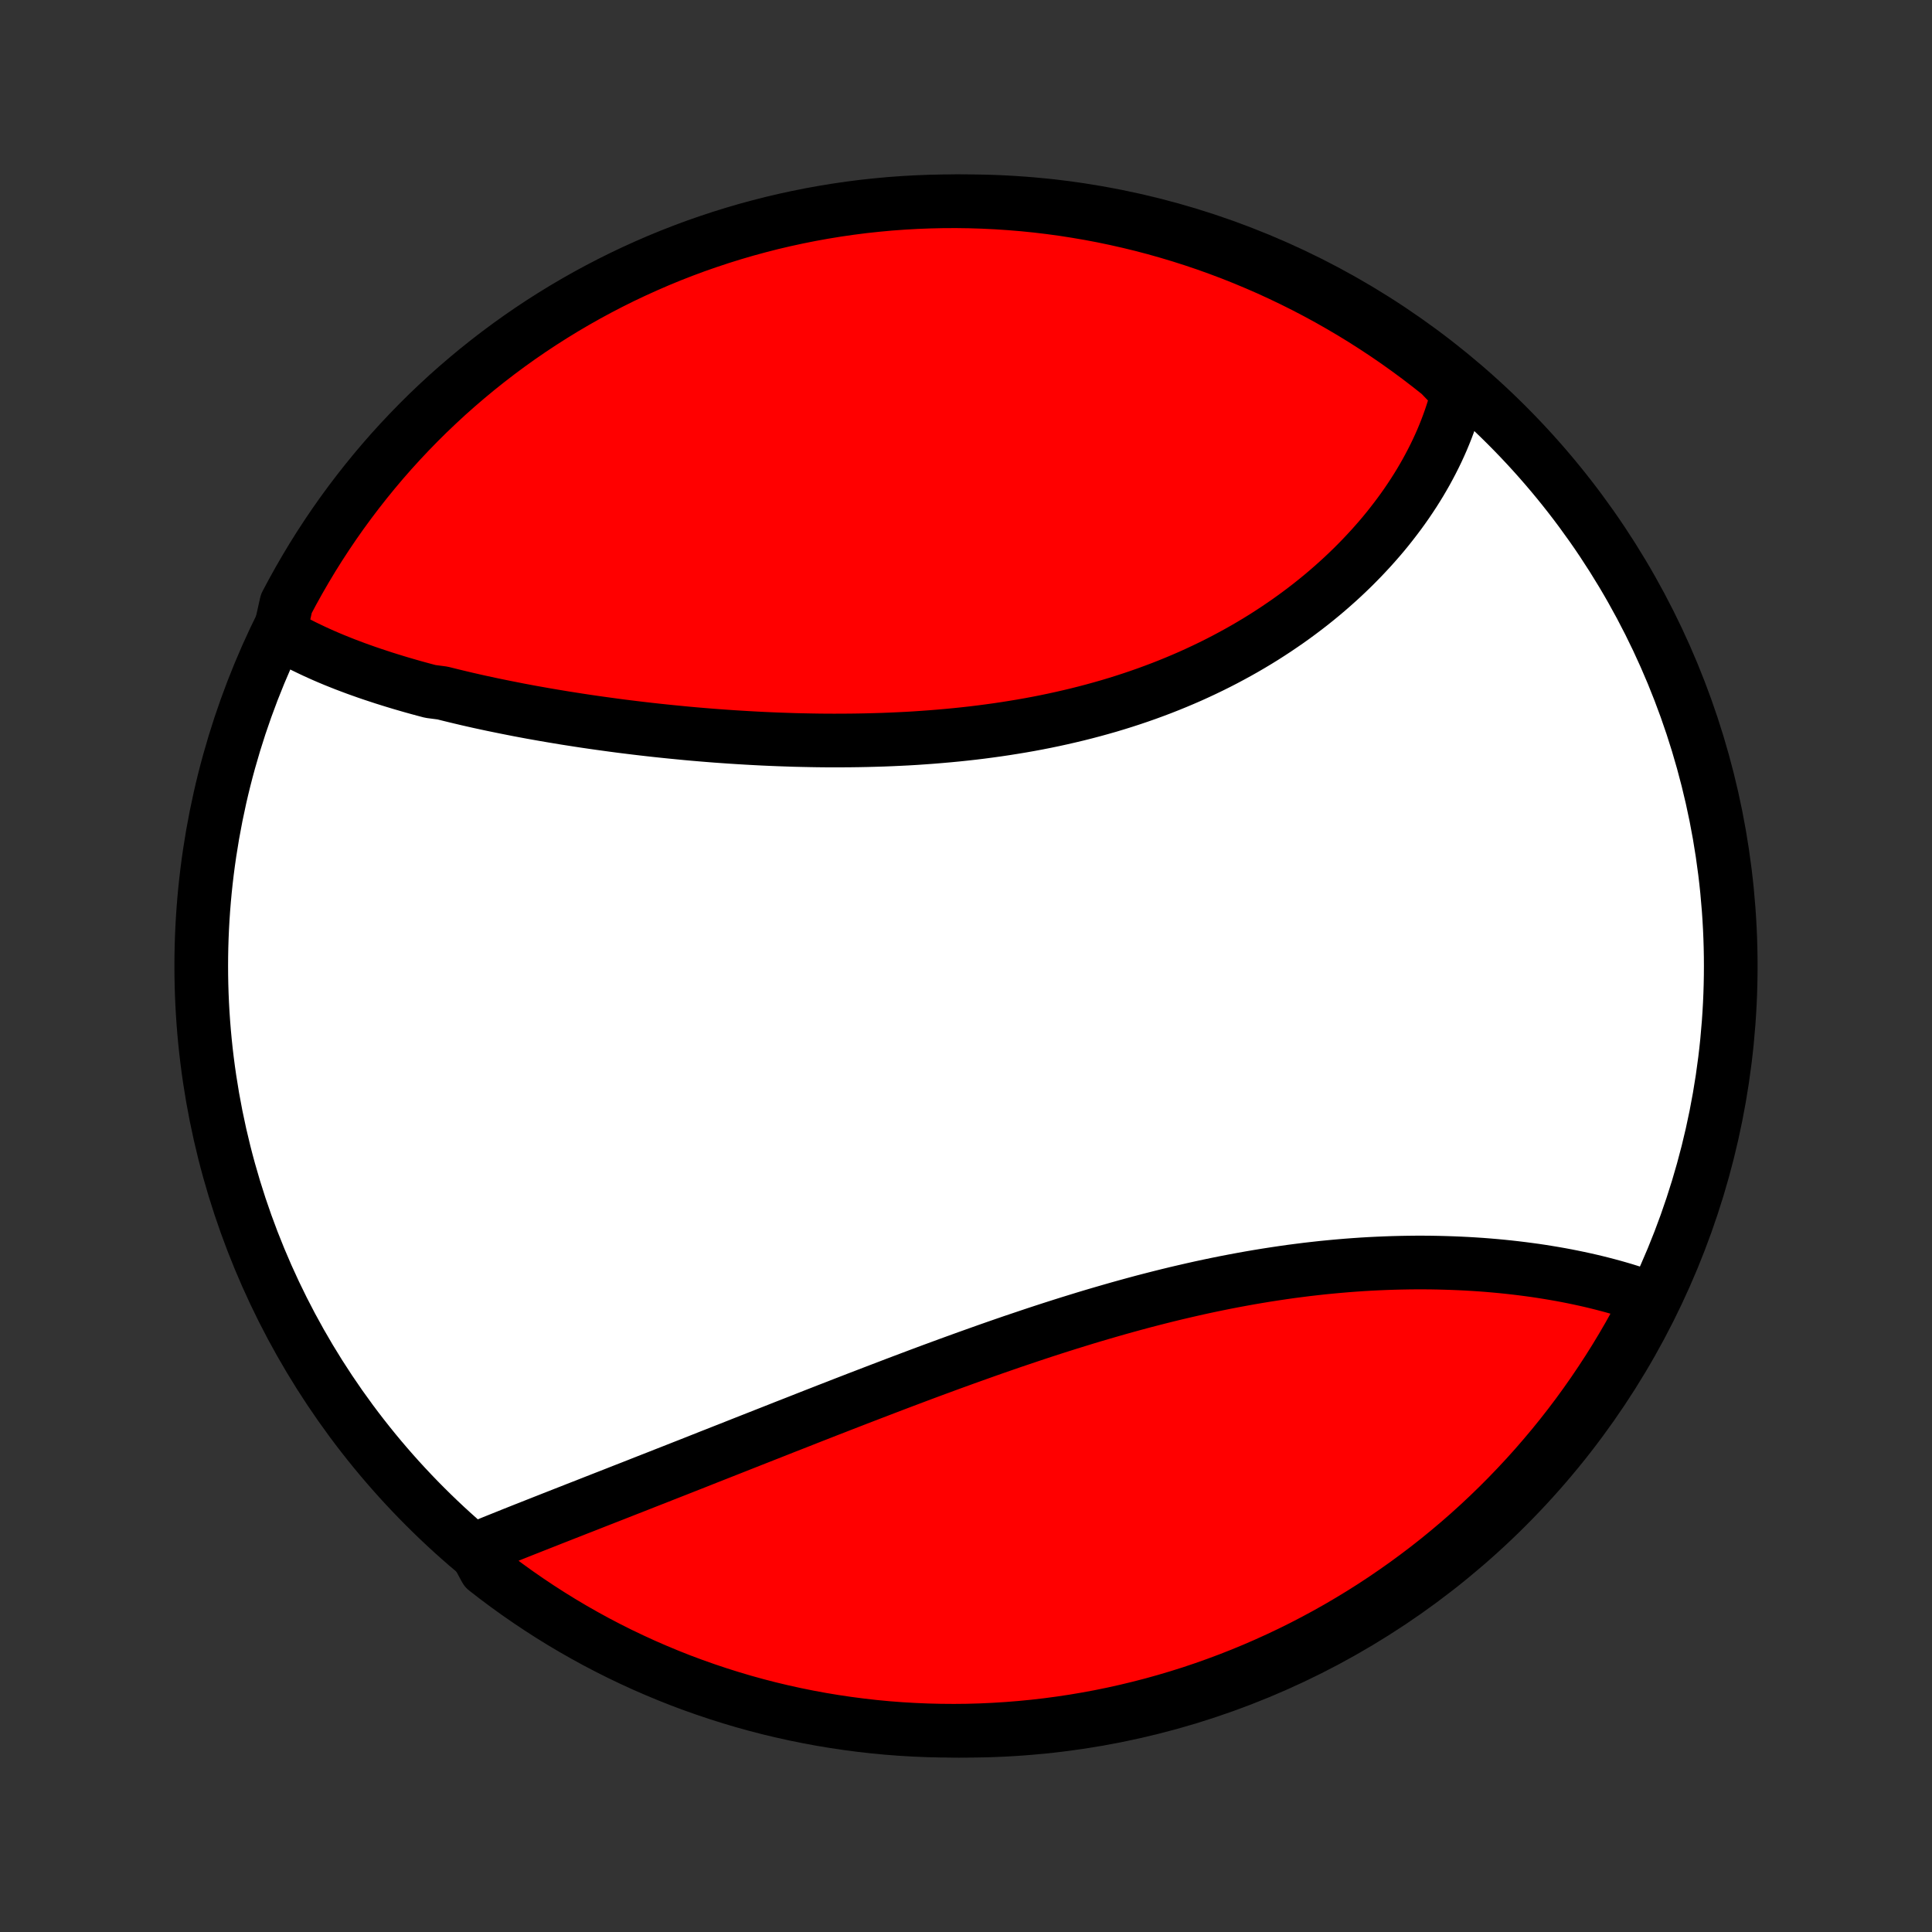 <?xml version="1.0" encoding="utf-8" standalone="no"?>
<!DOCTYPE svg PUBLIC "-//W3C//DTD SVG 1.1//EN"
  "http://www.w3.org/Graphics/SVG/1.1/DTD/svg11.dtd">
<!-- Created with matplotlib (http://matplotlib.org/) -->
<svg height="72pt" version="1.1" viewBox="0 0 72 72" width="72pt" xmlns="http://www.w3.org/2000/svg" xmlns:xlink="http://www.w3.org/1999/xlink">
 <rect x="0" y="0" width="72" height="72" fill="#333333" stroke="none"/>
 <defs>
  <style type="text/css">
*{stroke-linecap:butt;stroke-linejoin:round;}
  </style>
 </defs>
 <g id="figure_1">
  <g id="patch_1">
   <path d="
M0 72
L72 72
L72 0
L0 0
z
" style="fill:none;"/>
  </g>
  <g id="axes_1">
   <g id="PatchCollection_1">
    <defs>
     <path d="
M36 -7.5
C43.558 -7.5 50.808 -10.503 56.153 -15.848
C61.497 -21.192 64.5 -28.442 64.5 -36
C64.5 -43.558 61.497 -50.808 56.153 -56.153
C50.808 -61.497 43.558 -64.5 36 -64.5
C28.442 -64.5 21.192 -61.497 15.848 -56.153
C10.503 -50.808 7.5 -43.558 7.5 -36
C7.5 -28.442 10.503 -21.192 15.848 -15.848
C21.192 -10.503 28.442 -7.5 36 -7.5
z
" id="C0_0_a811fe30f3"/>
     <path d="
M10.425 -48.402
L10.599 -48.301
L10.776 -48.202
L10.954 -48.105
L11.136 -48.01
L11.319 -47.917
L11.505 -47.827
L11.692 -47.738
L11.882 -47.651
L12.073 -47.566
L12.266 -47.483
L12.462 -47.401
L12.659 -47.322
L12.858 -47.243
L13.059 -47.167
L13.261 -47.091
L13.465 -47.018
L13.671 -46.945
L13.879 -46.874
L14.088 -46.805
L14.298 -46.736
L14.511 -46.669
L14.725 -46.603
L14.94 -46.538
L15.157 -46.475
L15.376 -46.412
L15.596 -46.351
L15.818 -46.291
L16.041 -46.232
L16.491 -46.173
L16.719 -46.116
L16.948 -46.06
L17.178 -46.005
L17.41 -45.95
L17.643 -45.897
L17.878 -45.844
L18.114 -45.793
L18.352 -45.742
L18.591 -45.693
L18.832 -45.644
L19.074 -45.596
L19.317 -45.548
L19.562 -45.502
L19.808 -45.456
L20.056 -45.412
L20.305 -45.368
L20.556 -45.325
L20.808 -45.283
L21.061 -45.241
L21.317 -45.201
L21.573 -45.161
L21.831 -45.122
L22.09 -45.084
L22.351 -45.047
L22.613 -45.011
L22.876 -44.975
L23.141 -44.94
L23.407 -44.907
L23.675 -44.874
L23.944 -44.842
L24.215 -44.811
L24.487 -44.781
L24.76 -44.752
L25.035 -44.724
L25.311 -44.697
L25.589 -44.67
L25.867 -44.645
L26.148 -44.621
L26.429 -44.598
L26.712 -44.576
L26.996 -44.556
L27.281 -44.536
L27.568 -44.518
L27.855 -44.501
L28.144 -44.485
L28.434 -44.47
L28.726 -44.457
L29.018 -44.445
L29.311 -44.435
L29.606 -44.425
L29.901 -44.418
L30.198 -44.412
L30.495 -44.407
L30.794 -44.404
L31.093 -44.403
L31.392 -44.404
L31.693 -44.406
L31.994 -44.41
L32.296 -44.416
L32.599 -44.424
L32.902 -44.433
L33.206 -44.445
L33.51 -44.459
L33.814 -44.474
L34.119 -44.492
L34.423 -44.513
L34.728 -44.535
L35.033 -44.56
L35.339 -44.587
L35.644 -44.616
L35.948 -44.648
L36.253 -44.682
L36.557 -44.719
L36.861 -44.759
L37.165 -44.801
L37.468 -44.846
L37.77 -44.894
L38.072 -44.944
L38.373 -44.997
L38.673 -45.053
L38.972 -45.112
L39.27 -45.174
L39.566 -45.239
L39.862 -45.307
L40.156 -45.377
L40.449 -45.451
L40.741 -45.528
L41.031 -45.608
L41.319 -45.69
L41.605 -45.776
L41.89 -45.865
L42.173 -45.957
L42.454 -46.052
L42.733 -46.15
L43.009 -46.251
L43.284 -46.355
L43.556 -46.462
L43.826 -46.572
L44.094 -46.685
L44.359 -46.8
L44.621 -46.919
L44.882 -47.041
L45.139 -47.165
L45.394 -47.292
L45.645 -47.421
L45.894 -47.554
L46.141 -47.689
L46.384 -47.826
L46.624 -47.966
L46.861 -48.108
L47.096 -48.253
L47.327 -48.401
L47.555 -48.55
L47.779 -48.702
L48.001 -48.855
L48.219 -49.011
L48.434 -49.169
L48.646 -49.329
L48.855 -49.491
L49.06 -49.655
L49.261 -49.82
L49.46 -49.988
L49.654 -50.157
L49.846 -50.328
L50.034 -50.5
L50.218 -50.674
L50.399 -50.849
L50.576 -51.026
L50.75 -51.204
L50.92 -51.384
L51.087 -51.564
L51.25 -51.747
L51.41 -51.93
L51.566 -52.114
L51.718 -52.3
L51.866 -52.487
L52.011 -52.675
L52.153 -52.864
L52.29 -53.053
L52.424 -53.244
L52.554 -53.436
L52.681 -53.629
L52.804 -53.823
L52.923 -54.017
L53.038 -54.213
L53.15 -54.409
L53.257 -54.606
L53.361 -54.804
L53.461 -55.002
L53.558 -55.202
L53.65 -55.402
L53.739 -55.603
L53.823 -55.805
L53.904 -56.008
L53.98 -56.211
L54.053 -56.415
L54.121 -56.619
L54.186 -56.825
L54.246 -57.031
L54.303 -57.238
L54.355 -57.446
L54.046 -57.654
L53.658 -58.059
L53.265 -58.37
L52.867 -58.675
L52.463 -58.973
L52.055 -59.264
L51.641 -59.548
L51.223 -59.824
L50.8 -60.094
L50.373 -60.356
L49.941 -60.61
L49.505 -60.858
L49.065 -61.097
L48.621 -61.329
L48.173 -61.553
L47.722 -61.769
L47.267 -61.978
L46.808 -62.178
L46.346 -62.371
L45.881 -62.556
L45.413 -62.732
L44.942 -62.901
L44.468 -63.061
L43.992 -63.213
L43.514 -63.356
L43.033 -63.492
L42.55 -63.619
L42.064 -63.737
L41.578 -63.847
L41.089 -63.949
L40.599 -64.042
L40.107 -64.126
L39.614 -64.203
L39.12 -64.27
L38.626 -64.329
L38.13 -64.379
L37.633 -64.42
L37.137 -64.453
L36.639 -64.477
L36.142 -64.493
L35.645 -64.5
L35.147 -64.498
L34.65 -64.487
L34.154 -64.468
L33.658 -64.44
L33.162 -64.404
L32.668 -64.358
L32.174 -64.305
L31.682 -64.242
L31.191 -64.171
L30.701 -64.091
L30.214 -64.003
L29.727 -63.906
L29.243 -63.801
L28.761 -63.688
L28.281 -63.565
L27.803 -63.435
L27.328 -63.296
L26.856 -63.149
L26.386 -62.993
L25.919 -62.83
L25.456 -62.658
L24.995 -62.478
L24.538 -62.29
L24.084 -62.093
L23.634 -61.889
L23.188 -61.678
L22.746 -61.458
L22.307 -61.23
L21.873 -60.995
L21.443 -60.752
L21.018 -60.502
L20.597 -60.244
L20.181 -59.979
L19.77 -59.707
L19.363 -59.427
L18.962 -59.14
L18.566 -58.846
L18.175 -58.545
L17.79 -58.238
L17.41 -57.923
L17.036 -57.602
L16.667 -57.275
L16.305 -56.94
L15.948 -56.6
L15.598 -56.253
L15.254 -55.9
L14.916 -55.541
L14.584 -55.176
L14.259 -54.805
L13.941 -54.428
L13.63 -54.046
L13.325 -53.658
L13.027 -53.265
L12.736 -52.867
L12.452 -52.463
L12.176 -52.055
L11.906 -51.641
L11.644 -51.223
L11.39 -50.8
L11.143 -50.373
L10.903 -49.941
L10.671 -49.505
z
" id="C0_1_ecc9821bbb"/>
     <path d="
M17.697 -14.255
L17.897 -14.337
L18.098 -14.419
L18.3 -14.501
L18.505 -14.584
L18.71 -14.666
L18.917 -14.749
L19.125 -14.833
L19.334 -14.916
L19.545 -15
L19.758 -15.084
L19.971 -15.168
L20.186 -15.253
L20.402 -15.338
L20.619 -15.424
L20.837 -15.509
L21.057 -15.596
L21.278 -15.682
L21.5 -15.77
L21.724 -15.857
L21.948 -15.945
L22.174 -16.034
L22.401 -16.123
L22.629 -16.212
L22.859 -16.302
L23.09 -16.393
L23.321 -16.484
L23.555 -16.575
L23.789 -16.667
L24.024 -16.76
L24.261 -16.853
L24.499 -16.946
L24.739 -17.041
L24.979 -17.135
L25.221 -17.23
L25.464 -17.326
L25.708 -17.422
L25.954 -17.519
L26.201 -17.617
L26.448 -17.715
L26.698 -17.813
L26.948 -17.912
L27.2 -18.011
L27.453 -18.111
L27.708 -18.212
L27.964 -18.313
L28.221 -18.414
L28.479 -18.516
L28.739 -18.618
L29 -18.721
L29.262 -18.825
L29.526 -18.928
L29.791 -19.032
L30.057 -19.137
L30.324 -19.242
L30.593 -19.347
L30.863 -19.453
L31.135 -19.558
L31.408 -19.665
L31.682 -19.771
L31.957 -19.878
L32.234 -19.984
L32.512 -20.091
L32.791 -20.198
L33.071 -20.305
L33.353 -20.413
L33.636 -20.52
L33.92 -20.627
L34.206 -20.735
L34.492 -20.842
L34.78 -20.949
L35.069 -21.055
L35.359 -21.162
L35.651 -21.268
L35.943 -21.374
L36.236 -21.479
L36.531 -21.584
L36.826 -21.689
L37.123 -21.793
L37.42 -21.896
L37.718 -21.999
L38.018 -22.1
L38.318 -22.201
L38.619 -22.302
L38.921 -22.401
L39.223 -22.499
L39.527 -22.596
L39.831 -22.692
L40.135 -22.786
L40.44 -22.88
L40.746 -22.972
L41.052 -23.062
L41.359 -23.151
L41.666 -23.239
L41.974 -23.325
L42.281 -23.409
L42.589 -23.492
L42.897 -23.572
L43.206 -23.651
L43.514 -23.728
L43.822 -23.803
L44.13 -23.875
L44.439 -23.946
L44.747 -24.015
L45.054 -24.081
L45.362 -24.145
L45.669 -24.207
L45.976 -24.266
L46.282 -24.323
L46.587 -24.378
L46.893 -24.43
L47.197 -24.48
L47.501 -24.527
L47.803 -24.572
L48.105 -24.615
L48.406 -24.654
L48.706 -24.692
L49.005 -24.726
L49.303 -24.759
L49.6 -24.788
L49.895 -24.815
L50.189 -24.84
L50.482 -24.862
L50.773 -24.882
L51.063 -24.899
L51.351 -24.913
L51.638 -24.925
L51.923 -24.935
L52.206 -24.942
L52.487 -24.947
L52.767 -24.95
L53.045 -24.95
L53.321 -24.948
L53.595 -24.943
L53.867 -24.936
L54.137 -24.927
L54.404 -24.916
L54.67 -24.903
L54.934 -24.887
L55.195 -24.87
L55.454 -24.85
L55.711 -24.828
L55.966 -24.804
L56.218 -24.778
L56.468 -24.75
L56.716 -24.72
L56.961 -24.688
L57.204 -24.655
L57.444 -24.619
L57.682 -24.581
L57.917 -24.542
L58.15 -24.501
L58.381 -24.458
L58.608 -24.413
L58.834 -24.366
L59.056 -24.318
L59.276 -24.268
L59.494 -24.216
L59.709 -24.162
L59.921 -24.107
L60.131 -24.05
L60.338 -23.991
L60.542 -23.931
L60.744 -23.868
L60.943 -23.805
L61.139 -23.739
L61.333 -23.671
L61.415 -23.602
L61.186 -23.102
L60.949 -22.661
L60.705 -22.223
L60.453 -21.79
L60.194 -21.361
L59.927 -20.936
L59.653 -20.517
L59.372 -20.101
L59.084 -19.691
L58.789 -19.285
L58.487 -18.885
L58.178 -18.49
L57.862 -18.1
L57.539 -17.716
L57.211 -17.337
L56.875 -16.964
L56.533 -16.597
L56.185 -16.235
L55.831 -15.88
L55.471 -15.531
L55.105 -15.188
L54.733 -14.851
L54.355 -14.521
L53.971 -14.197
L53.583 -13.88
L53.189 -13.57
L52.789 -13.267
L52.385 -12.97
L51.975 -12.681
L51.561 -12.398
L51.142 -12.123
L50.718 -11.855
L50.29 -11.595
L49.857 -11.341
L49.421 -11.096
L48.98 -10.858
L48.535 -10.627
L48.087 -10.405
L47.634 -10.19
L47.178 -9.983
L46.719 -9.784
L46.257 -9.593
L45.791 -9.41
L45.322 -9.235
L44.851 -9.068
L44.377 -8.909
L43.9 -8.759
L43.421 -8.617
L42.94 -8.483
L42.456 -8.358
L41.971 -8.241
L41.483 -8.132
L40.994 -8.032
L40.504 -7.941
L40.012 -7.858
L39.519 -7.784
L39.025 -7.718
L38.53 -7.661
L38.034 -7.613
L37.538 -7.573
L37.041 -7.542
L36.544 -7.519
L36.046 -7.505
L35.549 -7.5
L35.051 -7.504
L34.554 -7.516
L34.058 -7.537
L33.562 -7.566
L33.067 -7.604
L32.573 -7.651
L32.079 -7.707
L31.587 -7.771
L31.096 -7.844
L30.607 -7.925
L30.12 -8.015
L29.634 -8.113
L29.15 -8.22
L28.668 -8.335
L28.189 -8.459
L27.712 -8.591
L27.237 -8.732
L26.765 -8.881
L26.296 -9.038
L25.83 -9.203
L25.366 -9.376
L24.907 -9.558
L24.45 -9.748
L23.997 -9.945
L23.548 -10.151
L23.102 -10.364
L22.661 -10.585
L22.223 -10.814
L21.79 -11.051
L21.361 -11.295
L20.936 -11.547
L20.517 -11.806
L20.101 -12.073
L19.691 -12.347
L19.285 -12.628
L18.885 -12.916
L18.49 -13.211
L18.1 -13.513
z
" id="C0_2_58f536cb6c"/>
    </defs>
    <g clip-path="url(#p1bffca34e9)">
     <use style="fill:#ffffff;stroke:#000000;stroke-width:2.0;" x="0.0" xlink:href="#C0_0_a811fe30f3" y="72.0"/>
    </g>
    <g clip-path="url(#p1bffca34e9)">
     <use style="fill:#ff0000;stroke:#000000;stroke-width:2.0;" x="0.0" xlink:href="#C0_1_ecc9821bbb" y="72.0"/>
    </g>
    <g clip-path="url(#p1bffca34e9)">
     <use style="fill:#ff0000;stroke:#000000;stroke-width:2.0;" x="0.0" xlink:href="#C0_2_58f536cb6c" y="72.0"/>
    </g>
   </g>
  </g>
 </g>
 <defs>
  <clipPath id="p1bffca34e9">
   <rect height="72.0" width="72.0" x="0.0" y="0.0"/>
  </clipPath>
 </defs>
</svg>
